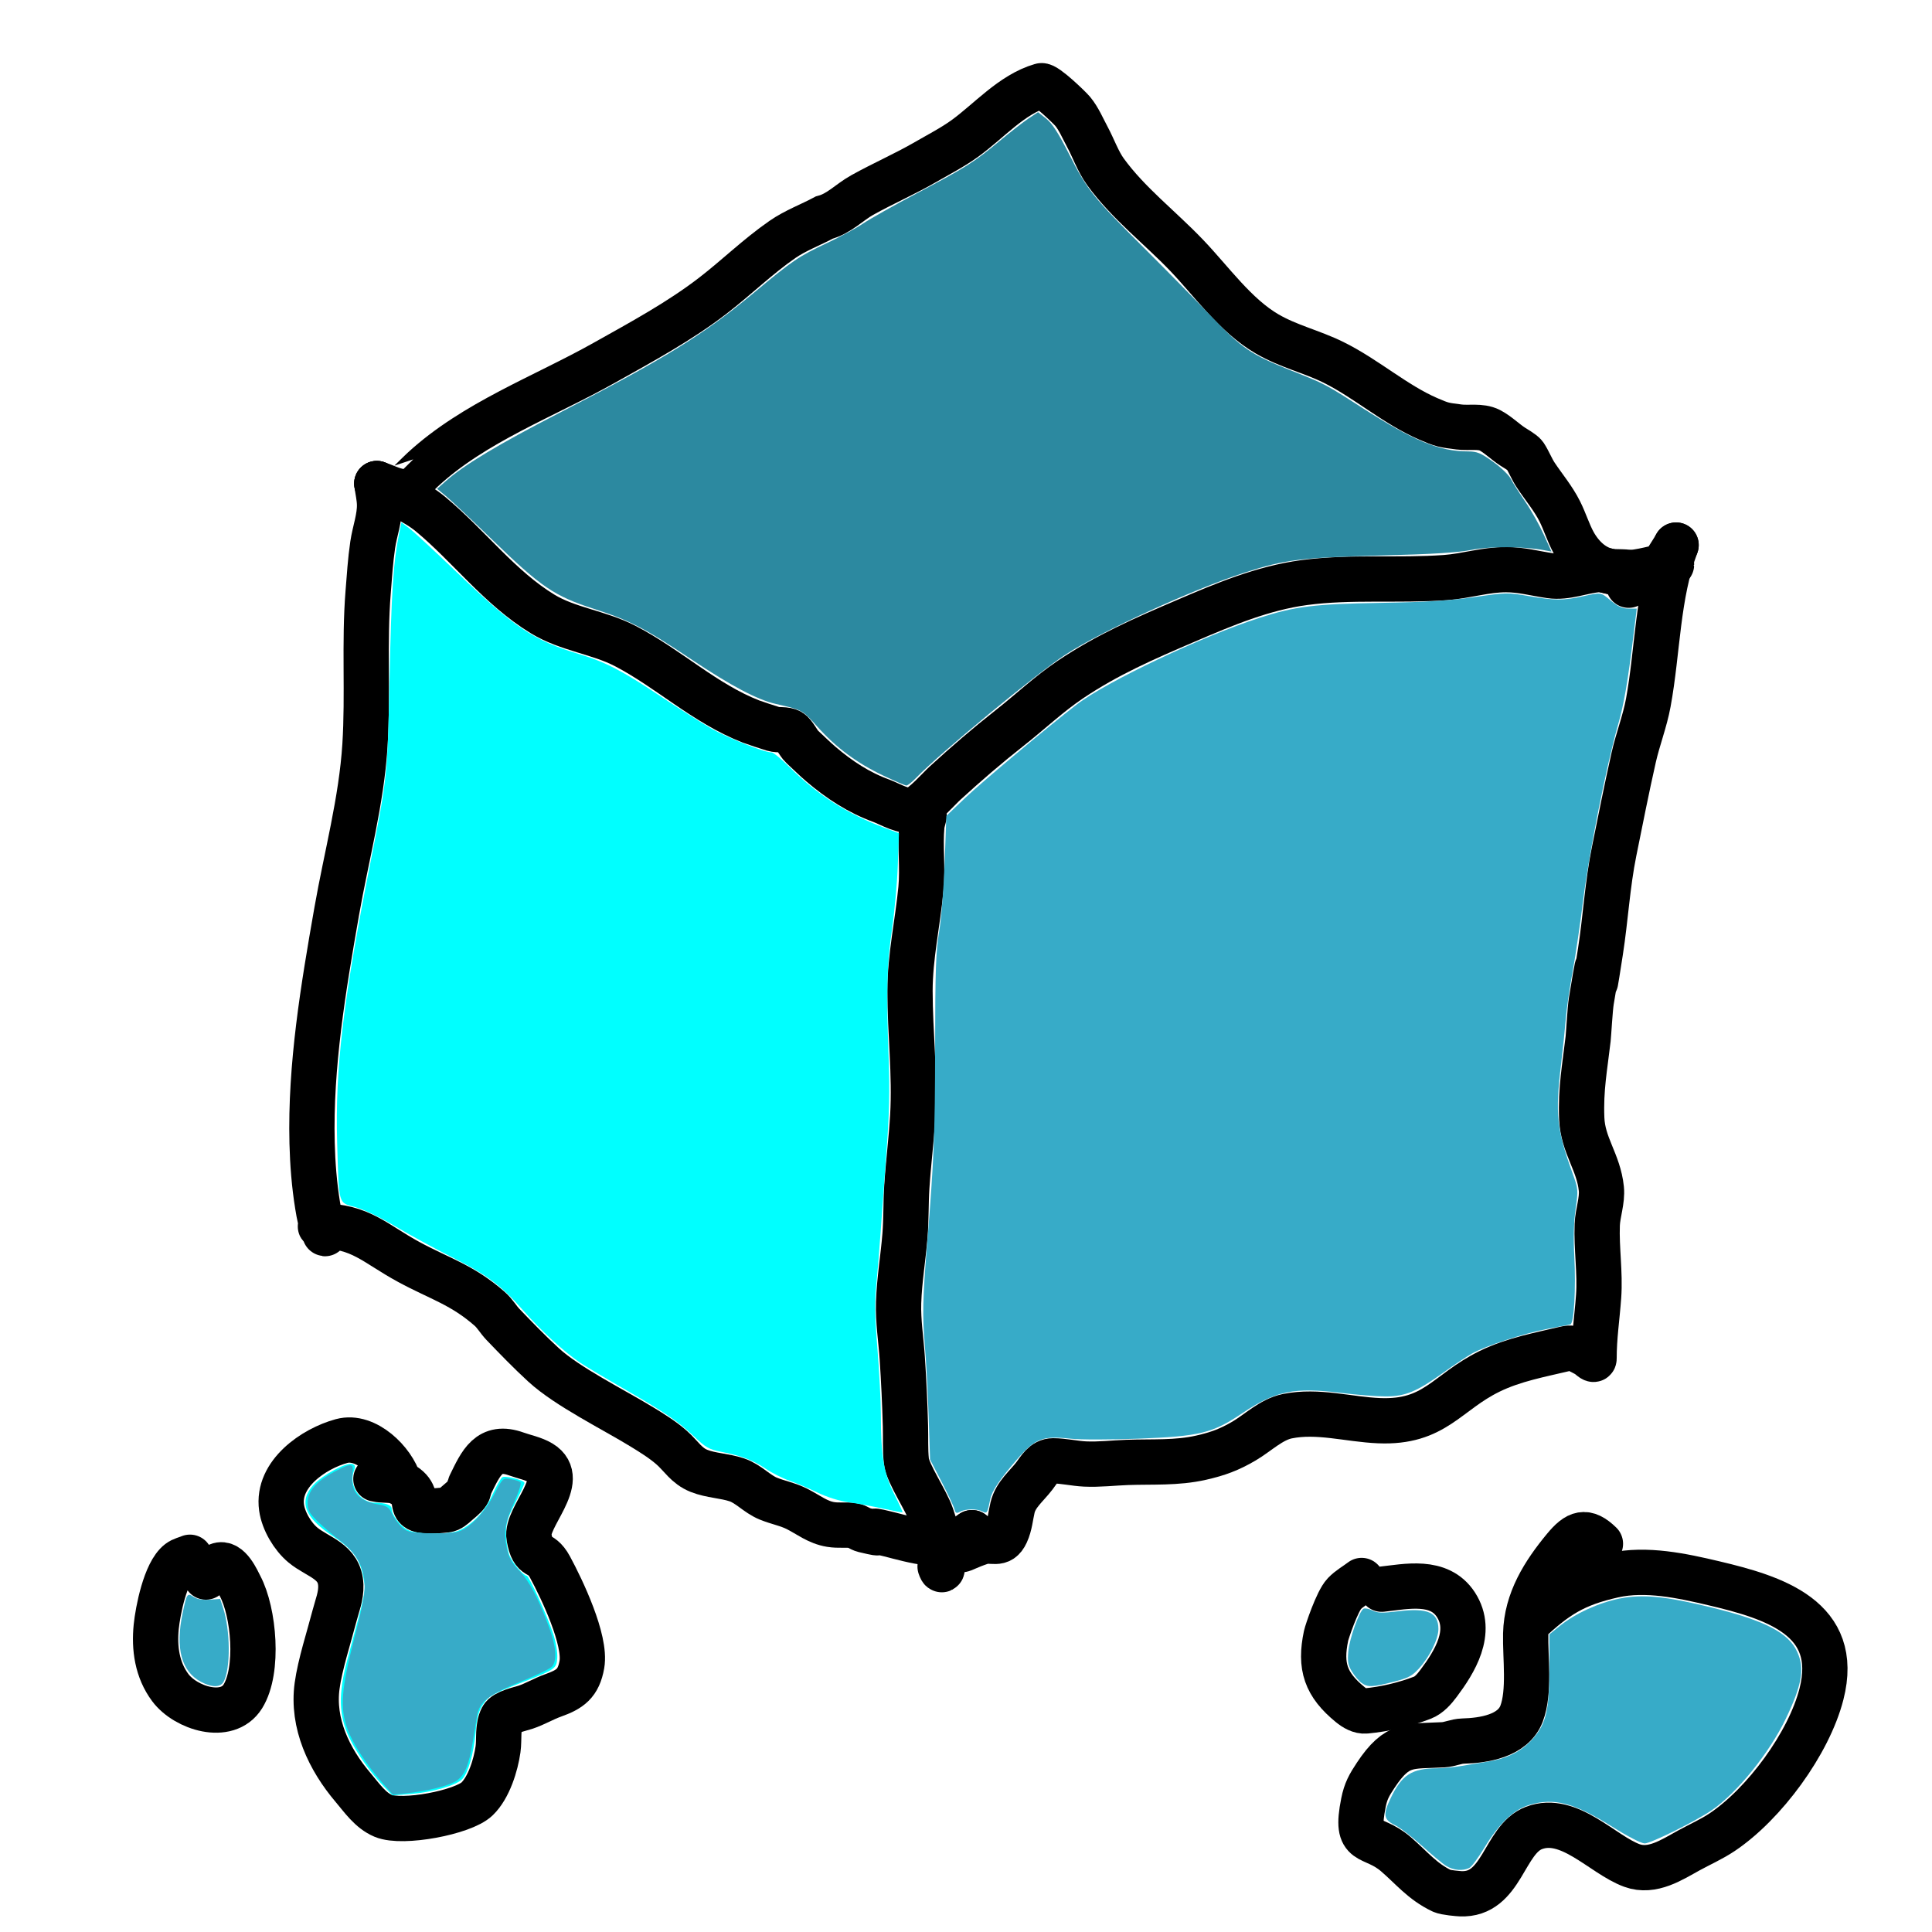 <?xml version="1.0" encoding="UTF-8" standalone="no"?>
<!-- Created with Inkscape (http://www.inkscape.org/) -->

<svg
   width="512"
   height="512"
   viewBox="0 0 512 512"
   version="1.1"
   id="svg5"
   inkscape:version="1.1.1 (3bf5ae0d25, 2021-09-20)"
   sodipodi:docname="ice.svg"
   xmlns:inkscape="http://www.inkscape.org/namespaces/inkscape"
   xmlns:sodipodi="http://sodipodi.sourceforge.net/DTD/sodipodi-0.dtd"
   xmlns="http://www.w3.org/2000/svg"
   xmlns:svg="http://www.w3.org/2000/svg">
  <sodipodi:namedview
     id="namedview7"
     pagecolor="#505050"
     bordercolor="#ffffff"
     borderopacity="1"
     inkscape:pageshadow="0"
     inkscape:pageopacity="0"
     inkscape:pagecheckerboard="1"
     inkscape:document-units="px"
     showgrid="false"
     showguides="false"
     inkscape:zoom="1.7050781"
     inkscape:cx="256"
     inkscape:cy="255.70676"
     inkscape:current-layer="layer1" />
  <defs
     id="defs2" />
  <g
     inkscape:label="Layer 1"
     inkscape:groupmode="layer"
     id="layer1">
    <path
       style="fill:none;stroke:#000000;stroke-width:12;stroke-linecap:round;stroke-linejoin:miter;stroke-opacity:1;stroke-miterlimit:4;stroke-dasharray:none"
       d="m 99.858,128.14 c 0.242,1.82 0.674,3.625 0.725,5.46 0.1,3.642 -1.281,7.175 -1.812,10.78 -0.611,4.151 -0.873,8.347 -1.208,12.53 -1.083,13.521 0.012,27.064 -0.845,40.599 -0.944,14.888 -4.923,29.394 -7.488,44.029 -3.525,20.117 -7.042,40.896 -6.522,61.389 0.138,5.458 0.575,11.059 1.449,16.45 0.436,2.691 0.874,5.036 1.932,7.49 0.133,0.309 -0.042,-0.709 -0.242,-0.98 -0.257,-0.347 -1.277,-0.98 -0.845,-0.98 10.587,0 14.316,4.638 23.309,9.52 8.293,4.501 14.171,6.026 21.497,12.46 1.356,1.191 2.252,2.828 3.502,4.13 3.503,3.648 7.021,7.292 10.749,10.71 6.327,5.801 18.417,11.758 26.087,16.45 2.688,1.644 5.483,3.375 7.85,5.46 2.521,2.221 3.908,4.833 7.246,6.16 3.191,1.268 6.769,1.285 10.024,2.38 3.099,1.043 5.311,3.736 8.333,4.97 2.57,1.049 5.126,1.479 7.609,2.73 3.013,1.519 5.47,3.577 8.937,4.13 2.152,0.343 3.866,0.01 5.918,0.28 1.036,0.136 1.883,0.946 2.899,1.19 7.362,1.769 0.394,-0.291 3.985,0.49 6.77,1.472 14.193,4.449 21.135,2.31 1.301,-0.401 2.335,-1.4 3.502,-2.1"
       id="path925" />
    <path
       style="fill:none;stroke:#000000;stroke-width:12;stroke-linecap:round;stroke-linejoin:miter;stroke-opacity:1;stroke-miterlimit:4;stroke-dasharray:none"
       d="m 444.18,144.449 c -5.016,13.358 -4.813,27.892 -7.367,41.789 -0.902,4.908 -2.766,9.622 -3.865,14.49 -1.868,8.274 -3.512,16.607 -5.193,24.92 -1.793,8.863 -2.239,17.635 -3.623,26.53 -3.363,21.602 1.361,-9.893 -2.415,13.09 -0.346,2.104 -0.722,8.936 -0.845,10.01 -0.883,7.675 -2.011,13.258 -1.691,21.14 0.29,7.143 4.475,11.54 5.193,18.62 0.314,3.097 -0.968,6.43 -1.087,9.52 -0.243,6.328 0.819,12.687 0.362,19.04 -0.419,5.827 -1.208,10.63 -1.208,16.45 0,0.733 -1.276,-0.724 -1.932,-1.05 -1.677,-0.833 -3.412,-2.093 -5.435,-1.61 -6.906,1.648 -13.848,2.872 -20.29,6.02 -11.486,5.613 -14.486,13.714 -29.348,13.09 -8.107,-0.34 -16.162,-2.832 -24.275,-1.19 -4.267,0.864 -7.822,4.434 -11.473,6.58 -3.9,2.292 -6.948,3.405 -11.353,4.41 -6.492,1.48 -12.991,1.027 -19.565,1.26 -3.751,0.133 -7.472,0.597 -11.232,0.42 -2.76,-0.13 -5.741,-0.84 -8.454,-0.84 -2.49,0 -3.65,2.283 -4.952,3.99 -2.06,2.703 -4.968,4.916 -5.797,8.4 -0.549,2.306 -0.68,4.592 -1.691,6.79 -1.64,3.564 -3.731,1.42 -6.642,2.38 -6.583,2.171 -6.409,3.921 -2.415,-2.52"
       id="path927" />
    <path
       style="fill:none;stroke:#000000;stroke-width:12;stroke-linecap:round;stroke-linejoin:miter;stroke-opacity:1;stroke-miterlimit:4;stroke-dasharray:none"
       d="m 99.858,128.14 c 4.591,2.578 10.066,4.639 14.251,8.12 10.197,8.479 18.318,19.527 29.71,26.46 6.693,4.073 14.896,4.851 21.86,8.47 11.524,5.988 21.069,15.226 33.333,20.02 0.81,0.317 4.721,1.6 5.918,1.96 1.363,0.41 3.237,-0.014 4.469,0.7 1.053,0.61 2.17,3.09 3.14,3.99 1.651,1.531 3.37,3.241 5.072,4.69 4.828,4.11 10.024,7.516 15.942,9.66 2.279,0.826 6.407,3.409 8.937,2.31 2.493,-1.084 6.303,-5.474 7.971,-7 5.647,-5.165 11.123,-9.887 17.15,-14.63 5.355,-4.215 10.412,-9.01 16.063,-12.81 9.876,-6.64 19.682,-10.876 30.555,-15.54 10.14,-4.349 20.384,-8.676 31.401,-10.15 12.349,-1.652 25.029,-0.431 37.439,-1.33 5.44,-0.394 10.504,-2.1 16.063,-2.1 4.117,0 7.682,1.026 11.715,1.61 4.277,0.62 8.373,-1.275 12.56,-1.61 2.055,-0.164 4.138,1.019 6.28,0.98 3.933,-0.071 7.775,-1.071 11.594,-2.03 0.554,-0.139 1.691,-0.851 1.691,-0.28 0,0.121 -2.947,2.591 -2.657,1.75 0.863,-2.5 2.576,-4.62 3.865,-6.93"
       id="path929" />
    <path
       style="fill:none;stroke:#000000;stroke-width:12;stroke-linecap:round;stroke-linejoin:miter;stroke-opacity:1;stroke-miterlimit:4;stroke-dasharray:none"
       d="m 244.906,216.198 c -0.201,0.887 -0.519,1.755 -0.604,2.66 -0.511,5.478 0.286,11.106 -0.242,16.66 -0.856,9.01 -2.899,18.004 -2.899,27.09 0,11.141 1.374,22.009 0.725,33.179 -0.365,6.274 -1.167,12.492 -1.57,18.76 -0.274,4.264 -0.144,8.55 -0.483,12.81 -0.48,6.027 -1.495,11.785 -1.691,17.85 -0.159,4.902 0.64,9.816 0.966,14.7 0.401,5.992 0.681,11.987 0.845,17.99 0.085,3.103 -0.075,6.222 0.242,9.31 0.334,3.262 5.284,10.439 6.643,14.42 1.138,3.336 2.541,7.626 2.778,11.2 0.038,0.569 0.433,4.966 -0.483,2.31"
       id="path931" />
    <path
       style="fill:none;stroke:#000000;stroke-width:12;stroke-linecap:round;stroke-linejoin:miter;stroke-opacity:1;stroke-miterlimit:4;stroke-dasharray:none"
       d="m 99.858,128.14 c 2.093,0.7 4.098,1.768 6.28,2.1 0.012,0.002 4.916,-4.888 5.918,-5.81 13.663,-12.577 32.04,-19.285 48.067,-28.28 9.734,-5.462 19.999,-10.999 28.865,-17.85 6.31,-4.877 11.778,-10.272 18.357,-14.84 3.426,-2.378 7.463,-3.854 11.111,-5.81 3.914,-1.033 6.63,-4.058 10.024,-5.95 5.555,-3.097 11.403,-5.629 16.908,-8.82 3.453,-2.001 7.028,-3.827 10.266,-6.16 6.388,-4.603 12.465,-11.732 20.29,-14 1.173,-0.34 7.585,5.885 8.333,6.79 1.622,1.963 2.663,4.491 3.865,6.72 1.611,2.987 2.84,6.57 4.831,9.31 6.07,8.355 14.405,14.709 21.497,22.12 6.611,6.908 12.957,15.98 21.377,20.86 5.688,3.297 11.719,4.631 17.512,7.49 8.702,4.294 16.264,11.13 25.121,14.98 3.713,1.614 4.127,1.653 8.212,2.17 2.579,0.326 5.72,-0.378 8.092,0.84 2.138,1.097 4.127,3.111 6.159,4.41 0.098,0.062 2.729,1.611 3.14,2.24 1.094,1.673 1.793,3.584 2.899,5.25 2.147,3.235 4.654,6.162 6.401,9.66 1.313,2.63 2.227,5.627 3.623,8.19 2.113,3.877 5.545,7.159 10.024,7.7 1.412,0.171 4.044,-0.058 5.556,0.49 1.033,0.374 -0.475,2.167 -0.966,3.15"
       id="path933" />
    <path
       style="fill:none;stroke:#000000;stroke-width:12;stroke-linecap:round;stroke-linejoin:miter;stroke-opacity:1;stroke-miterlimit:4;stroke-dasharray:none"
       d="m 424.132,409.115 c -3.874,-3.769 -6.108,-2.963 -9.541,1.19 -5.445,6.586 -10.065,13.843 -10.266,22.68 -0.142,6.255 1.135,15.285 -1.087,21.14 -2.286,6.022 -10.203,7.138 -15.58,7.28 -1.754,0.046 -3.415,0.882 -5.193,0.98 -8.887,0.49 -12.076,-0.708 -17.874,8.05 -1.752,2.647 -2.64,4.198 -3.261,7.28 -2.416,12.001 2.127,8.104 8.575,13.65 4.218,3.628 6.998,7.245 12.198,9.73 0.998,0.477 4.415,0.747 4.952,0.77 11.12,0.483 11.411,-14.374 19.444,-17.43 9.337,-3.552 18.151,7.084 25.966,9.94 5.416,1.979 10.635,-1.544 15.097,-3.99 2.933,-1.608 6.027,-2.962 8.816,-4.83 11.158,-7.471 22.976,-23.495 26.328,-36.609 5.148,-20.141 -12.572,-25.588 -28.382,-29.329 -8.491,-2.01 -18.047,-4.091 -26.691,-2.17 -10.44,2.32 -15.332,5.517 -22.947,12.67"
       id="path935" />
    <path
       style="fill:none;stroke:#000000;stroke-width:12;stroke-linecap:round;stroke-linejoin:miter;stroke-opacity:1;stroke-miterlimit:4;stroke-dasharray:none"
       d="m 360.847,418.845 c -1.53,1.167 -3.257,2.112 -4.589,3.5 -1.907,1.986 -4.638,10.217 -4.831,11.13 -1.727,8.151 -0.091,12.974 6.401,18.27 1.146,0.935 2.634,1.82 4.106,1.68 5.103,-0.487 10.184,-1.677 14.976,-3.5 1.809,-0.688 3.189,-2.299 4.348,-3.85 4.206,-5.628 9.233,-13.613 4.589,-20.79 -4.438,-6.859 -13.167,-4.838 -19.686,-4.13"
       id="path937" />
    <path
       style="fill:none;stroke:#000000;stroke-width:12;stroke-linecap:round;stroke-linejoin:miter;stroke-opacity:1;stroke-miterlimit:4;stroke-dasharray:none"
       d="m 105.776,392.875 c -1.632,-5.581 -8.825,-12.724 -15.217,-10.99 -7.425,2.014 -17.19,8.716 -15.942,17.64 0.497,3.555 2.923,7.66 5.676,9.94 3.921,3.247 9.778,4.215 10.024,10.64 0.111,2.902 -0.98,5.452 -1.691,8.19 -1.467,5.648 -3.813,12.809 -4.589,18.48 -1.362,9.95 3.151,19.426 9.541,26.95 2.327,2.739 4.549,6.053 7.971,7.49 5.115,2.147 21.175,-0.902 24.879,-4.48 3.134,-3.027 4.963,-8.968 5.555,-13.16 0.374,-2.643 -0.187,-5.904 1.087,-8.33 0.804,-1.531 4.7,-2.316 6.159,-2.8 2.565,-0.85 4.835,-2.247 7.367,-3.15 4.445,-1.585 6.72,-3.123 7.609,-8.19 1.132,-6.452 -5.22,-19.865 -8.454,-25.83 -2.604,-4.801 -4.392,-1.436 -5.555,-7.91 -0.951,-5.292 10.469,-15.259 3.14,-19.67 -1.923,-1.157 -4.436,-1.632 -6.522,-2.38 -7.227,-2.593 -9.358,2.365 -12.198,8.19 -0.334,0.685 -0.31,1.53 -0.725,2.17 -0.663,1.025 -2.016,1.996 -2.899,2.8 -0.746,0.679 -1.729,1.569 -2.778,1.68 -13.923,1.467 -4.105,-3.297 -12.44,-7.28 -1.873,-0.895 -4.143,-0.418 -6.159,-0.91"
       id="path939" />
    <path
       style="fill:none;stroke:#000000;stroke-width:12;stroke-linecap:round;stroke-linejoin:miter;stroke-opacity:1;stroke-miterlimit:4;stroke-dasharray:none"
       d="m 50.342,412.685 c -0.966,0.42 -2.061,0.621 -2.899,1.26 -3.653,2.786 -5.616,12.987 -6.039,17.15 -0.577,5.681 0.227,11.465 3.744,16.17 4.038,5.4 15.053,8.948 19.203,2.31 4.337,-6.937 2.95,-22.338 -0.725,-29.26 -0.684,-1.289 -2.931,-6.646 -5.797,-5.46 -1.381,0.572 -2.174,2.053 -3.261,3.08"
       id="path941" />
    <path
       style="fill:#00ffff;stroke-width:7.038;stroke-linecap:round;stroke-linejoin:round;stroke-miterlimit:4;stroke-dasharray:none"
       d="m 101.801,473.517 c -3.559,-3.659 -7.223,-8.826 -9.242,-13.031 -2.8,-5.832 -2.944,-11.59 -0.518,-20.624 5.13,-19.104 4.943,-18.139 4.242,-21.908 -0.902,-4.848 -2.808,-7.403 -8.133,-10.899 -7.464,-4.9 -9.061,-9.134 -5.1,-13.518 2.379,-2.633 8.874,-6.119 10.347,-5.554 0.777,0.298 0.846,0.665 0.367,1.925 -1.411,3.712 1.648,8.305 5.542,8.322 2.811,0.012 4.5,0.614 4.5,1.604 0,1.65 2.352,4.708 4.35,5.657 2.521,1.196 10.745,1.277 13.41,0.131 3.624,-1.558 6.89,-5.027 8.915,-9.471 1.059,-2.324 2.241,-4.421 2.627,-4.659 0.823,-0.509 5.887,0.79 5.887,1.51 0,0.27 -1.105,2.654 -2.456,5.297 -2.115,4.139 -2.451,5.3 -2.42,8.376 0.02,1.964 0.446,4.505 0.946,5.646 0.883,2.015 3.663,5.256 4.508,5.256 0.604,0 5.512,10.748 7.013,15.358 0.747,2.295 1.202,4.97 1.095,6.45 -0.204,2.836 -0.463,3.016 -9.273,6.446 -8.097,3.153 -8.912,3.614 -10.418,5.89 -1.138,1.719 -1.581,3.379 -1.932,7.23 -0.524,5.754 -1.96,10.81 -3.554,12.522 -1.544,1.658 -7.966,3.514 -13.675,3.952 l -4.813,0.37 z"
       id="path1117" />
    <path
       style="fill:#00ffff;stroke-width:7.038;stroke-linecap:round;stroke-linejoin:round;stroke-miterlimit:4;stroke-dasharray:none"
       d="m 234.007,399.797 c -2.742,-0.609 -6.833,-1.363 -9.09,-1.677 -2.516,-0.349 -5.725,-1.351 -8.29,-2.588 -2.301,-1.11 -5.644,-2.521 -7.429,-3.135 -1.785,-0.614 -4.647,-2.061 -6.361,-3.215 -3.336,-2.247 -6.339,-3.376 -11.909,-4.478 -3.027,-0.599 -3.965,-1.139 -7.038,-4.054 -4.229,-4.011 -7.782,-6.414 -19.087,-12.913 -4.677,-2.688 -9.692,-5.688 -11.143,-6.665 -4.198,-2.827 -10.356,-8.484 -15.024,-13.801 -5.788,-6.592 -9.599,-9.432 -18.992,-14.154 -4.355,-2.189 -11.014,-5.824 -14.798,-8.078 -4.137,-2.464 -8.382,-4.504 -10.647,-5.117 -4.621,-1.251 -4.369,-0.363 -4.849,-17.091 -0.567,-19.779 1.585,-37.84 8.902,-74.69 4.383,-22.075 4.453,-22.754 4.988,-48.385 0.474,-22.725 1.004,-30.939 2.451,-37.958 l 0.691,-3.355 2.086,1.57 c 1.147,0.864 6.704,6.002 12.349,11.418 15.535,14.906 20.525,18.261 32.55,21.882 7.113,2.142 11.524,4.427 21.806,11.296 4.78,3.194 10.803,7.013 13.383,8.488 4.388,2.508 13.972,6.305 15.914,6.305 0.476,0 2.6,1.735 4.72,3.855 7.338,7.338 15.388,12.48 25.315,16.168 l 3.723,1.383 -0.302,8.504 c -0.166,4.677 -0.861,12.327 -1.545,16.999 -1.347,9.204 -1.531,16.437 -0.871,34.32 0.303,8.215 0.161,14.6 -0.529,23.794 -0.519,6.911 -1.218,16.525 -1.553,21.363 -0.335,4.838 -0.873,11.486 -1.195,14.771 -0.444,4.53 -0.371,8.616 0.301,16.908 0.488,6.013 0.891,13.75 0.897,17.192 0.019,11.237 0.766,15.758 3.502,21.201 1.335,2.655 2.344,4.875 2.243,4.934 -0.101,0.059 -2.427,-0.391 -5.169,-0.999 z"
       id="path1156" />
    <path
       style="fill:#2c89a0;stroke-width:7.038;stroke-linecap:round;stroke-linejoin:round;stroke-miterlimit:4;stroke-dasharray:none"
       d="m 234.096,205.547 c -6.955,-3.295 -12.51,-7.412 -17.451,-12.933 -4.02,-4.492 -3.983,-4.471 -11.083,-6.074 -4.836,-1.091 -11.855,-4.796 -22.232,-11.731 -12.549,-8.388 -16.463,-10.416 -26.069,-13.503 -10.295,-3.309 -13.947,-5.794 -26.692,-18.16 -5.526,-5.361 -11.102,-10.617 -12.393,-11.679 l -2.346,-1.931 2.346,-2.07 c 4.841,-4.27 13.983,-9.76 29.911,-17.962 28.033,-14.434 38.382,-20.819 51.606,-31.841 10.368,-8.641 11.933,-9.704 19.563,-13.294 3.435,-1.616 7.698,-3.925 9.472,-5.13 1.774,-1.205 8.108,-4.771 14.076,-7.924 13.237,-6.994 15.315,-8.304 22.027,-13.89 2.908,-2.42 6.407,-5.141 7.775,-6.047 l 2.488,-1.647 2.183,1.74 c 1.594,1.271 3.248,3.846 6.129,9.542 4.698,9.286 6.314,11.305 19.75,24.678 5.676,5.649 13.618,13.728 17.65,17.953 8.275,8.671 10.792,10.381 21.543,14.629 8.75,3.458 8.832,3.501 18.552,9.746 13.705,8.806 20.433,11.583 28.125,11.611 2.414,0.009 3.382,0.406 6.616,2.714 2.084,1.487 4.212,3.532 4.73,4.545 0.517,1.013 2.211,3.689 3.763,5.947 1.552,2.258 3.767,6.182 4.922,8.72 l 2.1,4.614 -1.923,-0.362 c -5.446,-1.025 -14.356,-1.067 -19.224,-0.092 -3.643,0.73 -10.116,1.132 -24.046,1.493 -21.12,0.547 -25.471,1.092 -36.069,4.515 -13.783,4.452 -37.981,15.523 -47.505,21.736 -7.816,5.099 -33.399,26.202 -39.556,32.629 -1.112,1.16 -2.299,2.097 -2.639,2.081 -0.34,-0.016 -3.085,-1.198 -6.101,-2.626 z"
       id="path1195" />
    <path
       style="fill:#37abc8;stroke-width:7.038;stroke-linecap:round;stroke-linejoin:round;stroke-miterlimit:4;stroke-dasharray:none"
       d="m 252.926,399.912 c -0.191,-0.732 -1.721,-3.984 -3.4,-7.228 l -3.053,-5.898 -0.374,-11.436 c -0.206,-6.29 -0.669,-14.843 -1.029,-19.006 -0.657,-7.598 -0.549,-12.305 0.607,-26.446 1.821,-22.269 2.114,-29.421 2.139,-52.197 0.023,-20.74 0.191,-25.605 1.063,-30.79 0.576,-3.426 1.23,-11.601 1.473,-18.425 l 0.437,-12.267 5.021,-4.789 c 4.3,-4.102 22.097,-18.999 29.514,-24.705 7.93,-6.101 33.362,-18.158 48.586,-23.035 9.409,-3.014 14.35,-3.619 32.055,-3.923 12.213,-0.21 18.229,-0.582 24.784,-1.534 8.396,-1.219 8.826,-1.227 14.369,-0.266 6.83,1.184 9.184,1.199 14.218,0.092 5.094,-1.12 4.831,-1.161 7.624,1.173 1.835,1.533 3.006,2.053 4.626,2.053 h 2.169 l -0.734,6.011 c -1.664,13.623 -2.622,19.221 -4.28,25.009 -2.984,10.421 -7.638,33.831 -9.165,46.102 -0.803,6.452 -2.09,15.161 -2.86,19.354 -0.771,4.193 -1.569,9.736 -1.774,12.316 -0.205,2.581 -0.752,7.851 -1.215,11.712 -1.609,13.406 -1.183,17.555 2.979,29.034 1.555,4.288 1.573,4.496 0.85,9.544 -0.49,3.417 -0.606,7.683 -0.345,12.631 0.45,8.525 -0.086,17.749 -1.044,17.985 -0.353,0.087 -3.018,0.607 -5.921,1.155 -6.419,1.212 -16.642,4.55 -20.234,6.607 -1.452,0.831 -4.803,3.066 -7.449,4.967 -7.078,5.085 -10.124,6.348 -15.329,6.355 -2.367,0.003 -7.645,-0.412 -11.73,-0.923 -12.51,-1.564 -17.477,-0.55 -26.268,5.359 -7.896,5.308 -11.254,6.134 -27.491,6.757 -7.693,0.295 -15.446,0.298 -18.043,0.007 -7.356,-0.825 -9.344,-0.068 -14.069,5.362 -4.609,5.297 -6.758,8.466 -7.187,10.602 -0.761,3.787 -0.872,3.968 -2.049,3.338 -1.438,-0.77 -4.467,-0.747 -5.946,0.044 -0.997,0.533 -1.231,0.426 -1.526,-0.7 z"
       id="path1234" />
    <path
       style="fill:#37abc8;stroke-width:7.038;stroke-linecap:round;stroke-linejoin:round;stroke-miterlimit:4;stroke-dasharray:none"
       d="m 101.214,472.324 c -4.065,-4.623 -7.641,-10.124 -9.08,-13.971 -2.097,-5.605 -1.729,-10.655 1.761,-24.193 2.45,-9.503 2.938,-12.204 2.697,-14.946 -0.399,-4.548 -2.339,-7.81 -6.546,-11.009 -1.919,-1.459 -4.622,-3.779 -6.007,-5.155 -2.119,-2.106 -2.519,-2.87 -2.519,-4.818 0,-2.994 2.246,-5.619 6.953,-8.128 4.711,-2.511 5.332,-2.45 4.939,0.483 -0.614,4.576 1.565,7.21 6.674,8.065 2.471,0.414 2.967,0.741 3.81,2.515 0.532,1.122 1.675,2.699 2.539,3.506 1.407,1.314 2.157,1.488 7.205,1.673 3.14,0.115 6.61,-0.086 7.839,-0.454 3.03,-0.908 6.912,-4.977 9.566,-10.027 2.217,-4.218 2.225,-4.226 4.303,-3.889 1.145,0.186 2.309,0.565 2.586,0.842 0.281,0.281 -0.408,2.506 -1.56,5.033 -2.554,5.604 -2.969,8.058 -2.084,12.321 0.552,2.66 1.227,3.895 3.331,6.102 2.733,2.867 4.977,7.118 7.89,14.954 1.897,5.103 2.174,8.893 0.764,10.451 -0.513,0.567 -4.336,2.396 -8.496,4.065 -8.225,3.301 -10.763,5.293 -11.353,8.913 -0.172,1.055 -0.68,4.162 -1.129,6.904 -1.06,6.473 -2.196,9.081 -4.587,10.535 -2.05,1.247 -8.021,2.672 -13.383,3.194 l -3.226,0.314 z"
       id="path1310" />
    <path
       style="fill:#37abc8;stroke-width:7.038;stroke-linecap:round;stroke-linejoin:round;stroke-miterlimit:4;stroke-dasharray:none"
       d="m 53.271,445.712 c -5.192,-2.743 -6.839,-8.881 -4.88,-18.192 1.112,-5.285 1.216,-5.439 2.938,-4.311 0.939,0.615 2.36,0.86 4.216,0.727 l 2.8,-0.201 0.772,2.346 c 1.938,5.891 2.018,16.101 0.152,19.587 -0.834,1.558 -3.099,1.575 -5.996,0.044 z"
       id="path1349" />
    <path
       style="fill:#37abc8;stroke-width:7.038;stroke-linecap:round;stroke-linejoin:round;stroke-miterlimit:4;stroke-dasharray:none"
       d="m 360.866,446.021 c -0.69,-0.484 -1.84,-1.825 -2.554,-2.98 -1.073,-1.736 -1.246,-2.677 -0.995,-5.425 0.31,-3.396 2.867,-10.569 4.022,-11.283 0.352,-0.218 1.406,-0.014 2.341,0.452 1.401,0.699 2.605,0.738 6.848,0.222 7.825,-0.951 10.628,0.277 10.667,4.676 0.023,2.615 -2.317,7.377 -5.147,10.475 -1.849,2.024 -2.845,2.543 -6.821,3.556 -5.567,1.419 -6.715,1.461 -8.362,0.307 z"
       id="path1388" />
    <path
       style="fill:#37abc8;stroke-width:7.038;stroke-linecap:round;stroke-linejoin:round;stroke-miterlimit:4;stroke-dasharray:none"
       d="m 383.267,494.493 c -0.968,-0.595 -3.871,-3.004 -6.451,-5.355 -2.581,-2.35 -5.814,-4.818 -7.184,-5.485 -2.987,-1.452 -3.182,-2.732 -1.084,-7.136 2.945,-6.18 5.584,-7.871 12.338,-7.904 1.593,-0.008 4.365,-0.268 6.158,-0.579 1.794,-0.311 5.077,-0.852 7.296,-1.201 5.176,-0.816 8.999,-2.774 11.94,-6.115 3.461,-3.932 4.344,-7.74 4.336,-18.697 l -0.007,-8.903 2.751,-2.223 c 4.09,-3.306 10.339,-6.165 15.876,-7.263 6.137,-1.217 12.231,-0.614 24.607,2.437 13.992,3.449 20.157,6.663 22.444,11.699 2.004,4.412 1.264,8.75 -3.013,17.675 -4.364,9.104 -12.915,19.679 -19.629,24.275 -4.256,2.914 -16.185,8.823 -17.784,8.81 -0.924,-0.007 -4.452,-1.822 -8.577,-4.411 -10.157,-6.376 -15.392,-7.756 -21.99,-5.796 -4.121,1.224 -8.042,4.938 -11.824,11.199 -1.623,2.687 -3.444,5.15 -4.046,5.472 -1.682,0.9 -4.213,0.695 -6.157,-0.5 z"
       id="path1427" />
  </g>
</svg>
